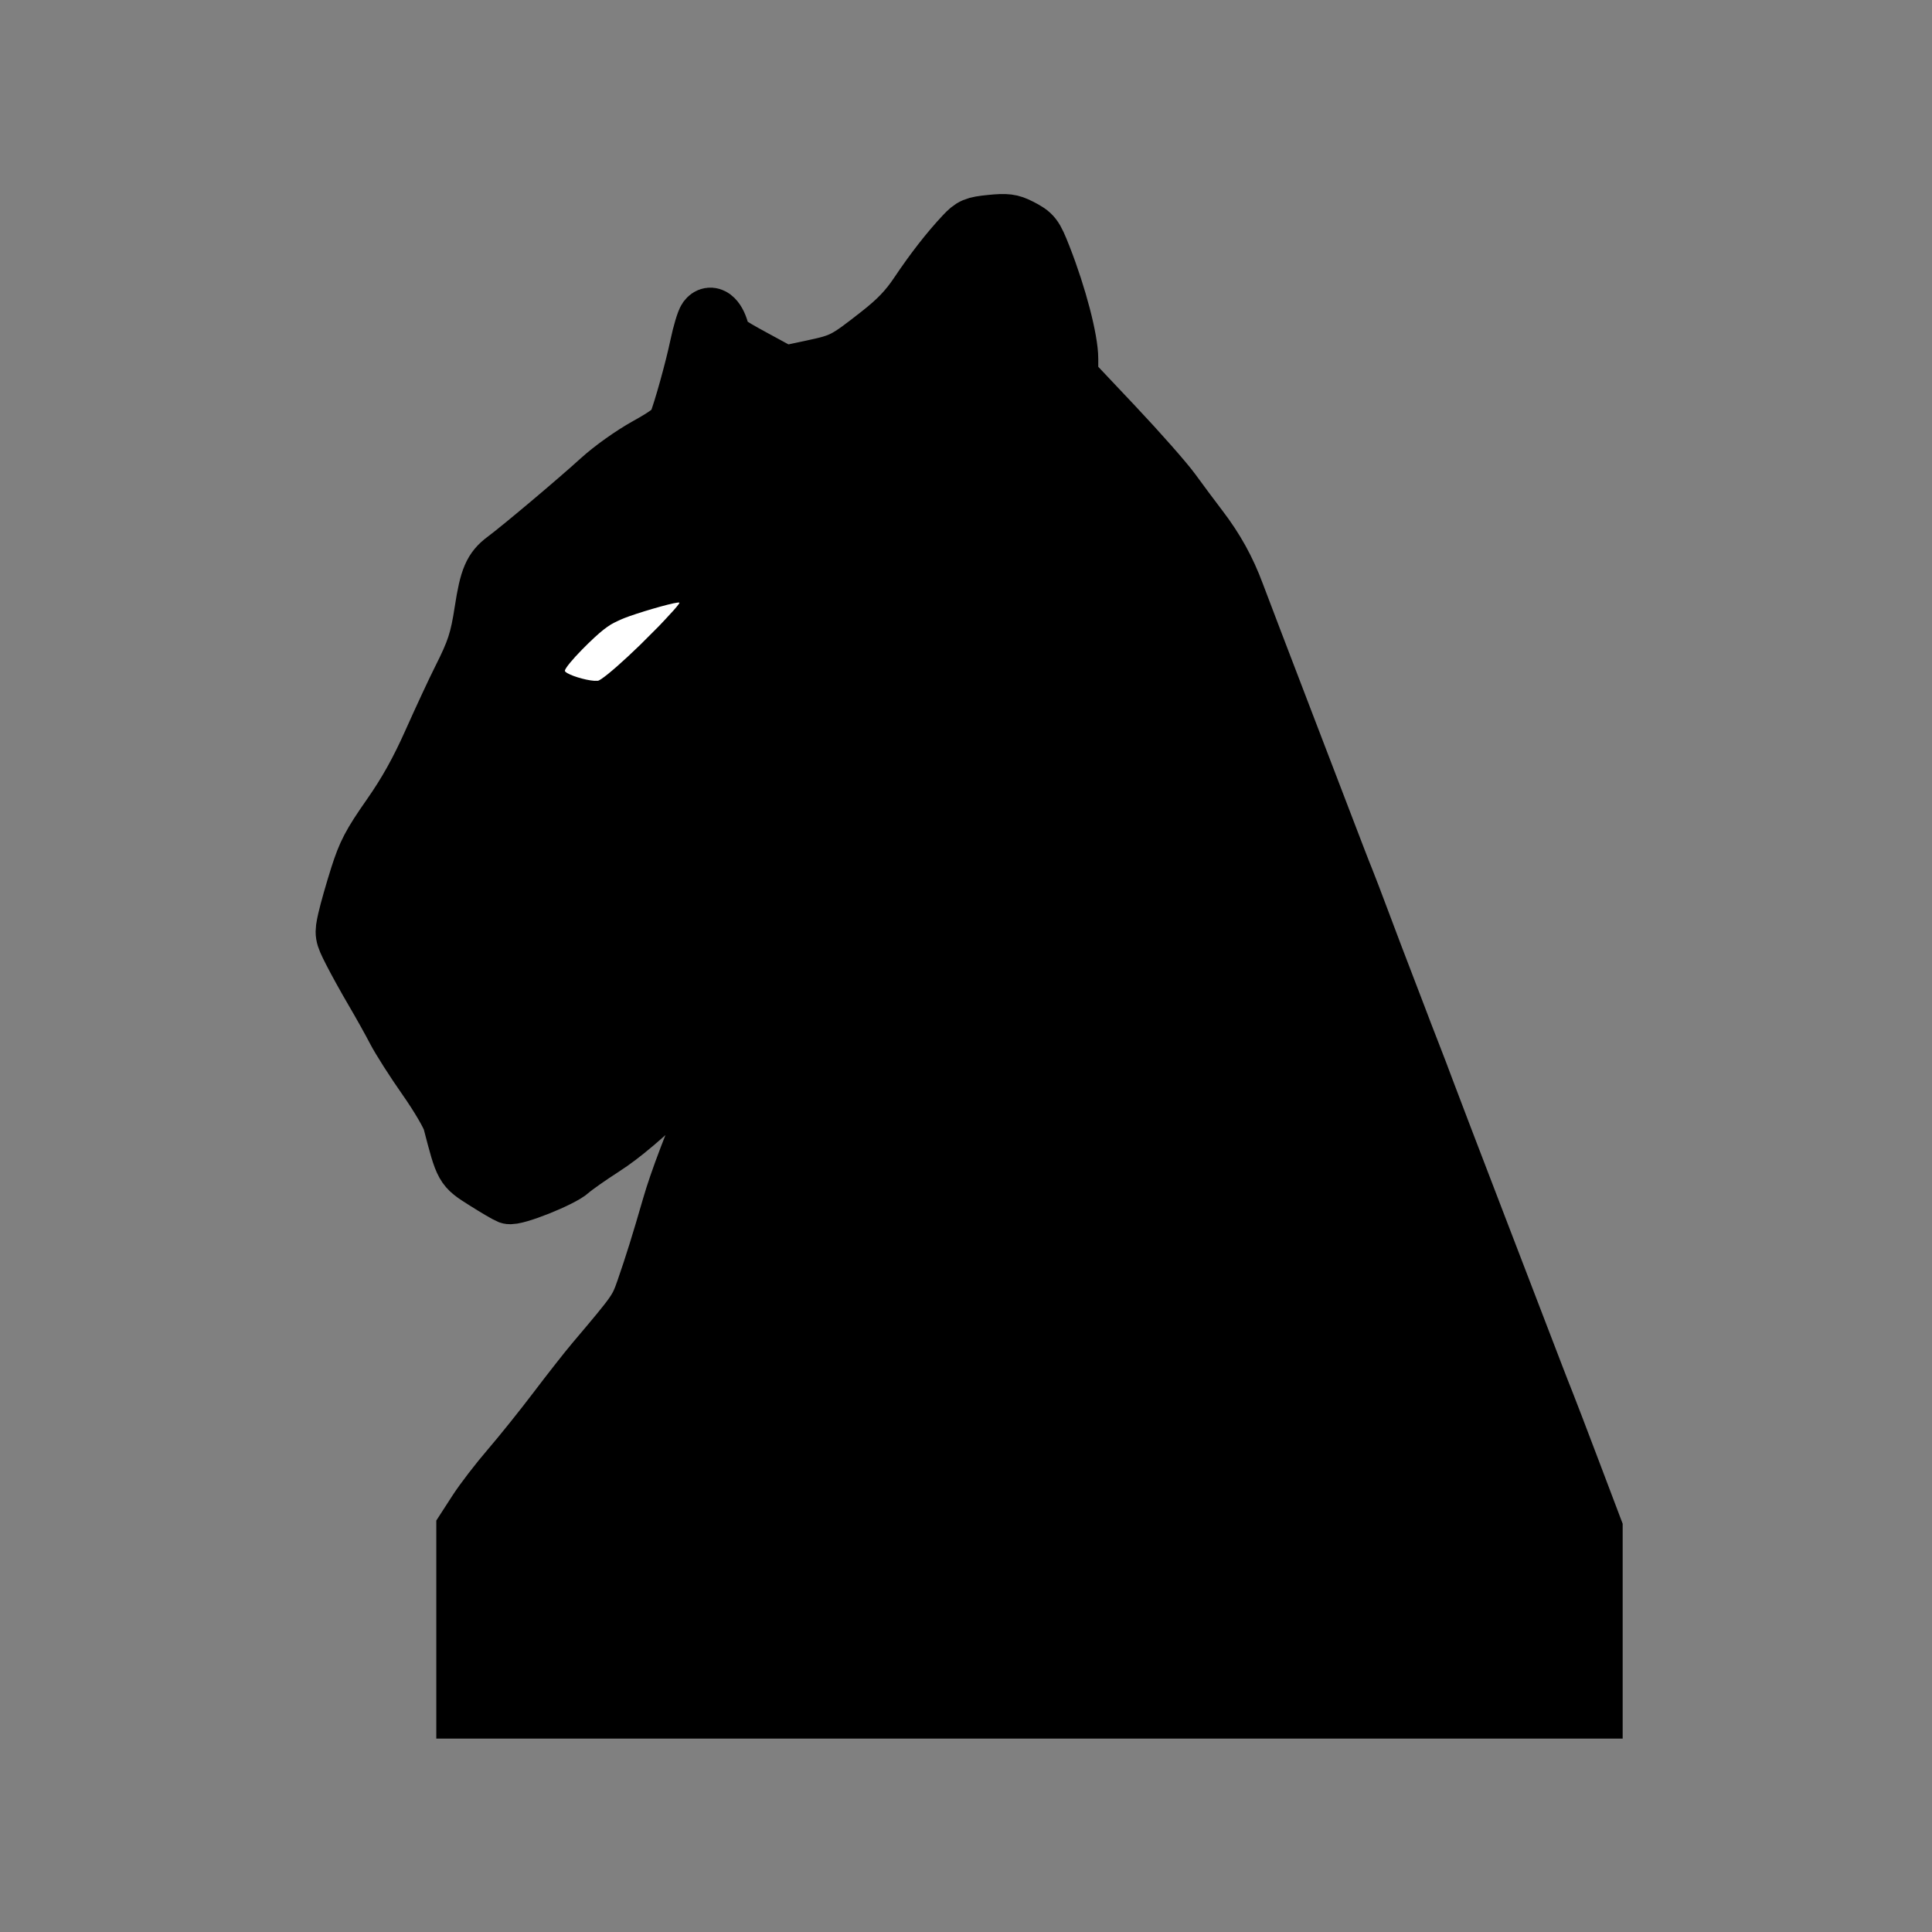 <?xml version="1.0" encoding="UTF-8" standalone="no"?>
<svg
   xmlns:dc="http://purl.org/dc/elements/1.1/"
   xmlns:cc="http://creativecommons.org/ns#"
   xmlns:rdf="http://www.w3.org/1999/02/22-rdf-syntax-ns#"
   xmlns:svg="http://www.w3.org/2000/svg"
   xmlns="http://www.w3.org/2000/svg"
   xmlns:sodipodi="http://sodipodi.sourceforge.net/DTD/sodipodi-0.dtd"
   xmlns:inkscape="http://www.inkscape.org/namespaces/inkscape"
   version="1.1"
   id="svg10"
   width="933.333"
   height="933.333"
   viewBox="0 0 933.333 933.333"
   sodipodi:docname="panterabn.svg"
   inkscape:version="1.0.2-2 (e86c870879, 2021-01-15)">
  <rect x="0" y="0" width="933.333" height="933.333" fill="#808080" stroke="none"/>
  <title
     id="title24">Nike Furia 2021</title>
  <defs
     id="defs14" />
  <sodipodi:namedview
     pagecolor="#ffffff"
     bordercolor="#666666"
     borderopacity="1"
     objecttolerance="10"
     gridtolerance="10"
     guidetolerance="10"
     inkscape:pageopacity="0"
     inkscape:pageshadow="2"
     inkscape:window-width="1920"
     inkscape:window-height="1017"
     id="namedview12"
     showgrid="false"
     inkscape:zoom="0.5"
     inkscape:cx="669.72822"
     inkscape:cy="575.31869"
     inkscape:window-x="-8"
     inkscape:window-y="-8"
     inkscape:window-maximized="1"
     inkscape:current-layer="g18"
     inkscape:document-rotation="0"
     showguides="true"
     inkscape:guide-bbox="true">
    <sodipodi:guide
       position="277.186,628.57"
       orientation="1,0"
       id="guide960" />
    <sodipodi:guide
       position="193.04,603.114"
       orientation="0,-1"
       id="guide962" />
    <sodipodi:guide
       position="319.068,631.671"
       orientation="1,0"
       id="guide964" />
    <sodipodi:guide
       position="319.068,631.671"
       orientation="0,-1"
       id="guide966" />
  </sodipodi:namedview>
  <g
     inkscape:groupmode="layer"
     inkscape:label="Image"
     id="g18"
     style="display:inline">
    <path
       style="fill:#000000;stroke:#000000;stroke-width:26.457;stroke-linecap:square;stroke-miterlimit:4;stroke-dasharray:none;stroke-opacity:1.0"
       d="m 224,782.567 v -44.1 l 5.775,-8.927 c 3.176,-4.91 10.412,-14.315 16.08,-20.9 5.668,-6.585 15.76,-19.173 22.426,-27.973 6.666,-8.8 14.914,-19.3 18.328,-23.333 20.321,-24.006 20.833,-24.736 24.288,-34.68 4.015,-11.553 7.336,-22.2 12.474,-39.986 3.601,-12.464 10.6,-30.849 22.427,-58.909 6.412,-15.214 7.779,-20.424 5.355,-20.424 -0.832,0 -11.632,9.74 -24,21.644 -15.708,15.12 -26.306,24.101 -35.154,29.792 -6.967,4.481 -14.167,9.543 -16,11.248 -4.322,4.02 -27.313,13.197 -30.244,12.072 -1.231,-0.472 -6.636,-3.645 -12.012,-7.051 -10.605,-6.718 -10.357,-6.276 -16.284,-29.057 -0.766,-2.943 -6.215,-12.224 -12.109,-20.625 -5.894,-8.401 -12.588,-18.893 -14.875,-23.316 -2.287,-4.423 -7.084,-13.017 -10.66,-19.099 -3.576,-6.082 -8.367,-14.751 -10.645,-19.265 -4.015,-7.954 -4.092,-8.434 -2.491,-15.587 0.908,-4.059 3.574,-13.436 5.923,-20.838 3.614,-11.389 5.979,-15.902 15.382,-29.355 7.932,-11.348 13.667,-21.62 20.042,-35.897 4.912,-11 11.187,-24.476 13.944,-29.948 6.979,-13.847 8.629,-18.901 10.815,-33.124 2.426,-15.787 4.373,-20.331 10.741,-25.068 7.834,-5.828 34.566,-28.339 45.914,-38.665 5.819,-5.295 15.519,-12.193 22.866,-16.261 9.193,-5.091 13.152,-8.073 14.164,-10.667 2.612,-6.696 8.024,-26.204 10.362,-37.346 1.278,-6.093 3.079,-12.093 4.002,-13.333 2.442,-3.281 5.966,-0.638 7.776,5.83 1.369,4.892 2.449,5.782 15.87,13.076 l 14.401,7.827 13.15,-2.8 c 14.711,-3.133 16.01,-3.801 32.432,-16.688 8.605,-6.752 13.475,-11.845 18.491,-19.333 7.426,-11.088 14.975,-20.778 22.108,-28.38 4.125,-4.396 5.473,-4.97 13.582,-5.784 7.566,-0.76 9.843,-0.475 14.269,1.783 6.656,3.396 7.386,4.339 11.515,14.882 7.325,18.702 12.906,40.06 12.906,49.388 v 9.05 l 21.432,22.713 c 11.788,12.492 24.398,26.793 28.023,31.781 3.625,4.987 9.568,12.968 13.206,17.735 7.824,10.25 13.276,20.112 17.694,32.003 1.77,4.765 12.653,33.264 24.184,63.33 11.531,30.067 22.453,58.567 24.272,63.333 1.819,4.767 3.936,10.167 4.705,12 0.769,1.833 4.317,11.133 7.884,20.667 3.567,9.533 8.351,22.133 10.632,28 2.28,5.867 5.266,13.667 6.635,17.333 1.369,3.667 4.369,11.467 6.667,17.333 2.298,5.867 5.272,13.667 6.609,17.333 1.337,3.667 13.035,34.267 25.996,68 12.96,33.733 25.055,65.233 26.877,70 1.822,4.767 4.167,10.767 5.211,13.333 1.044,2.567 6.715,17.385 12.603,32.929 l 10.704,28.262 v 44.071 44.071 H 497.333 224 Z"
       id="path22"
       inkscape:export-xdpi="80.032333"
       inkscape:export-ydpi="80.032333"
       sodipodi:nodetypes="ccsssssssssssssssssssssssssssssssscsssssssscsssssssssssssssscccccc" />
    <path
       id="path949"
       style="fill:#ffffff;fill-rule:nonzero;stroke:#000000;stroke-width:0;stroke-linecap:square;stroke-linejoin:miter;stroke-miterlimit:4;stroke-dasharray:none;stroke-dashoffset:0;stroke-opacity:1;paint-order:stroke markers fill"
       d="m 327.892,291.067 c -0.17,1.2e-4 -0.411,0.025 -0.724,0.062 -3.809,0.459 -19.235,4.965 -25.607,7.481 -1.835,0.725 -5.122,2.279 -6.017,2.846 l -0.326,0.206 h -0.046 l -0.184,0.111 c -0.847,0.513 -2.342,1.569 -3.41,2.406 -2.545,1.995 -6.157,5.339 -10.248,9.486 -4.798,4.864 -8.329,9.179 -8.447,10.327 -0.021,0.203 0.032,0.296 0.328,0.575 1.743,1.644 9.363,4.018 13.889,4.327 0.376,0.026 1.52,0.018 1.701,-0.011 0.381,-0.062 0.889,-0.324 1.75,-0.903 3.533,-2.377 10.518,-8.516 18.644,-16.387 1.341,-1.298 7.342,-7.297 8.781,-8.778 l 1.104,-1.137 h -0.011 l 2.11,-2.232 c 3.525,-3.736 5.593,-6.071 6.611,-7.462 0.514,-0.702 0.615,-0.917 0.103,-0.917 z" />
  </g>
</svg>
